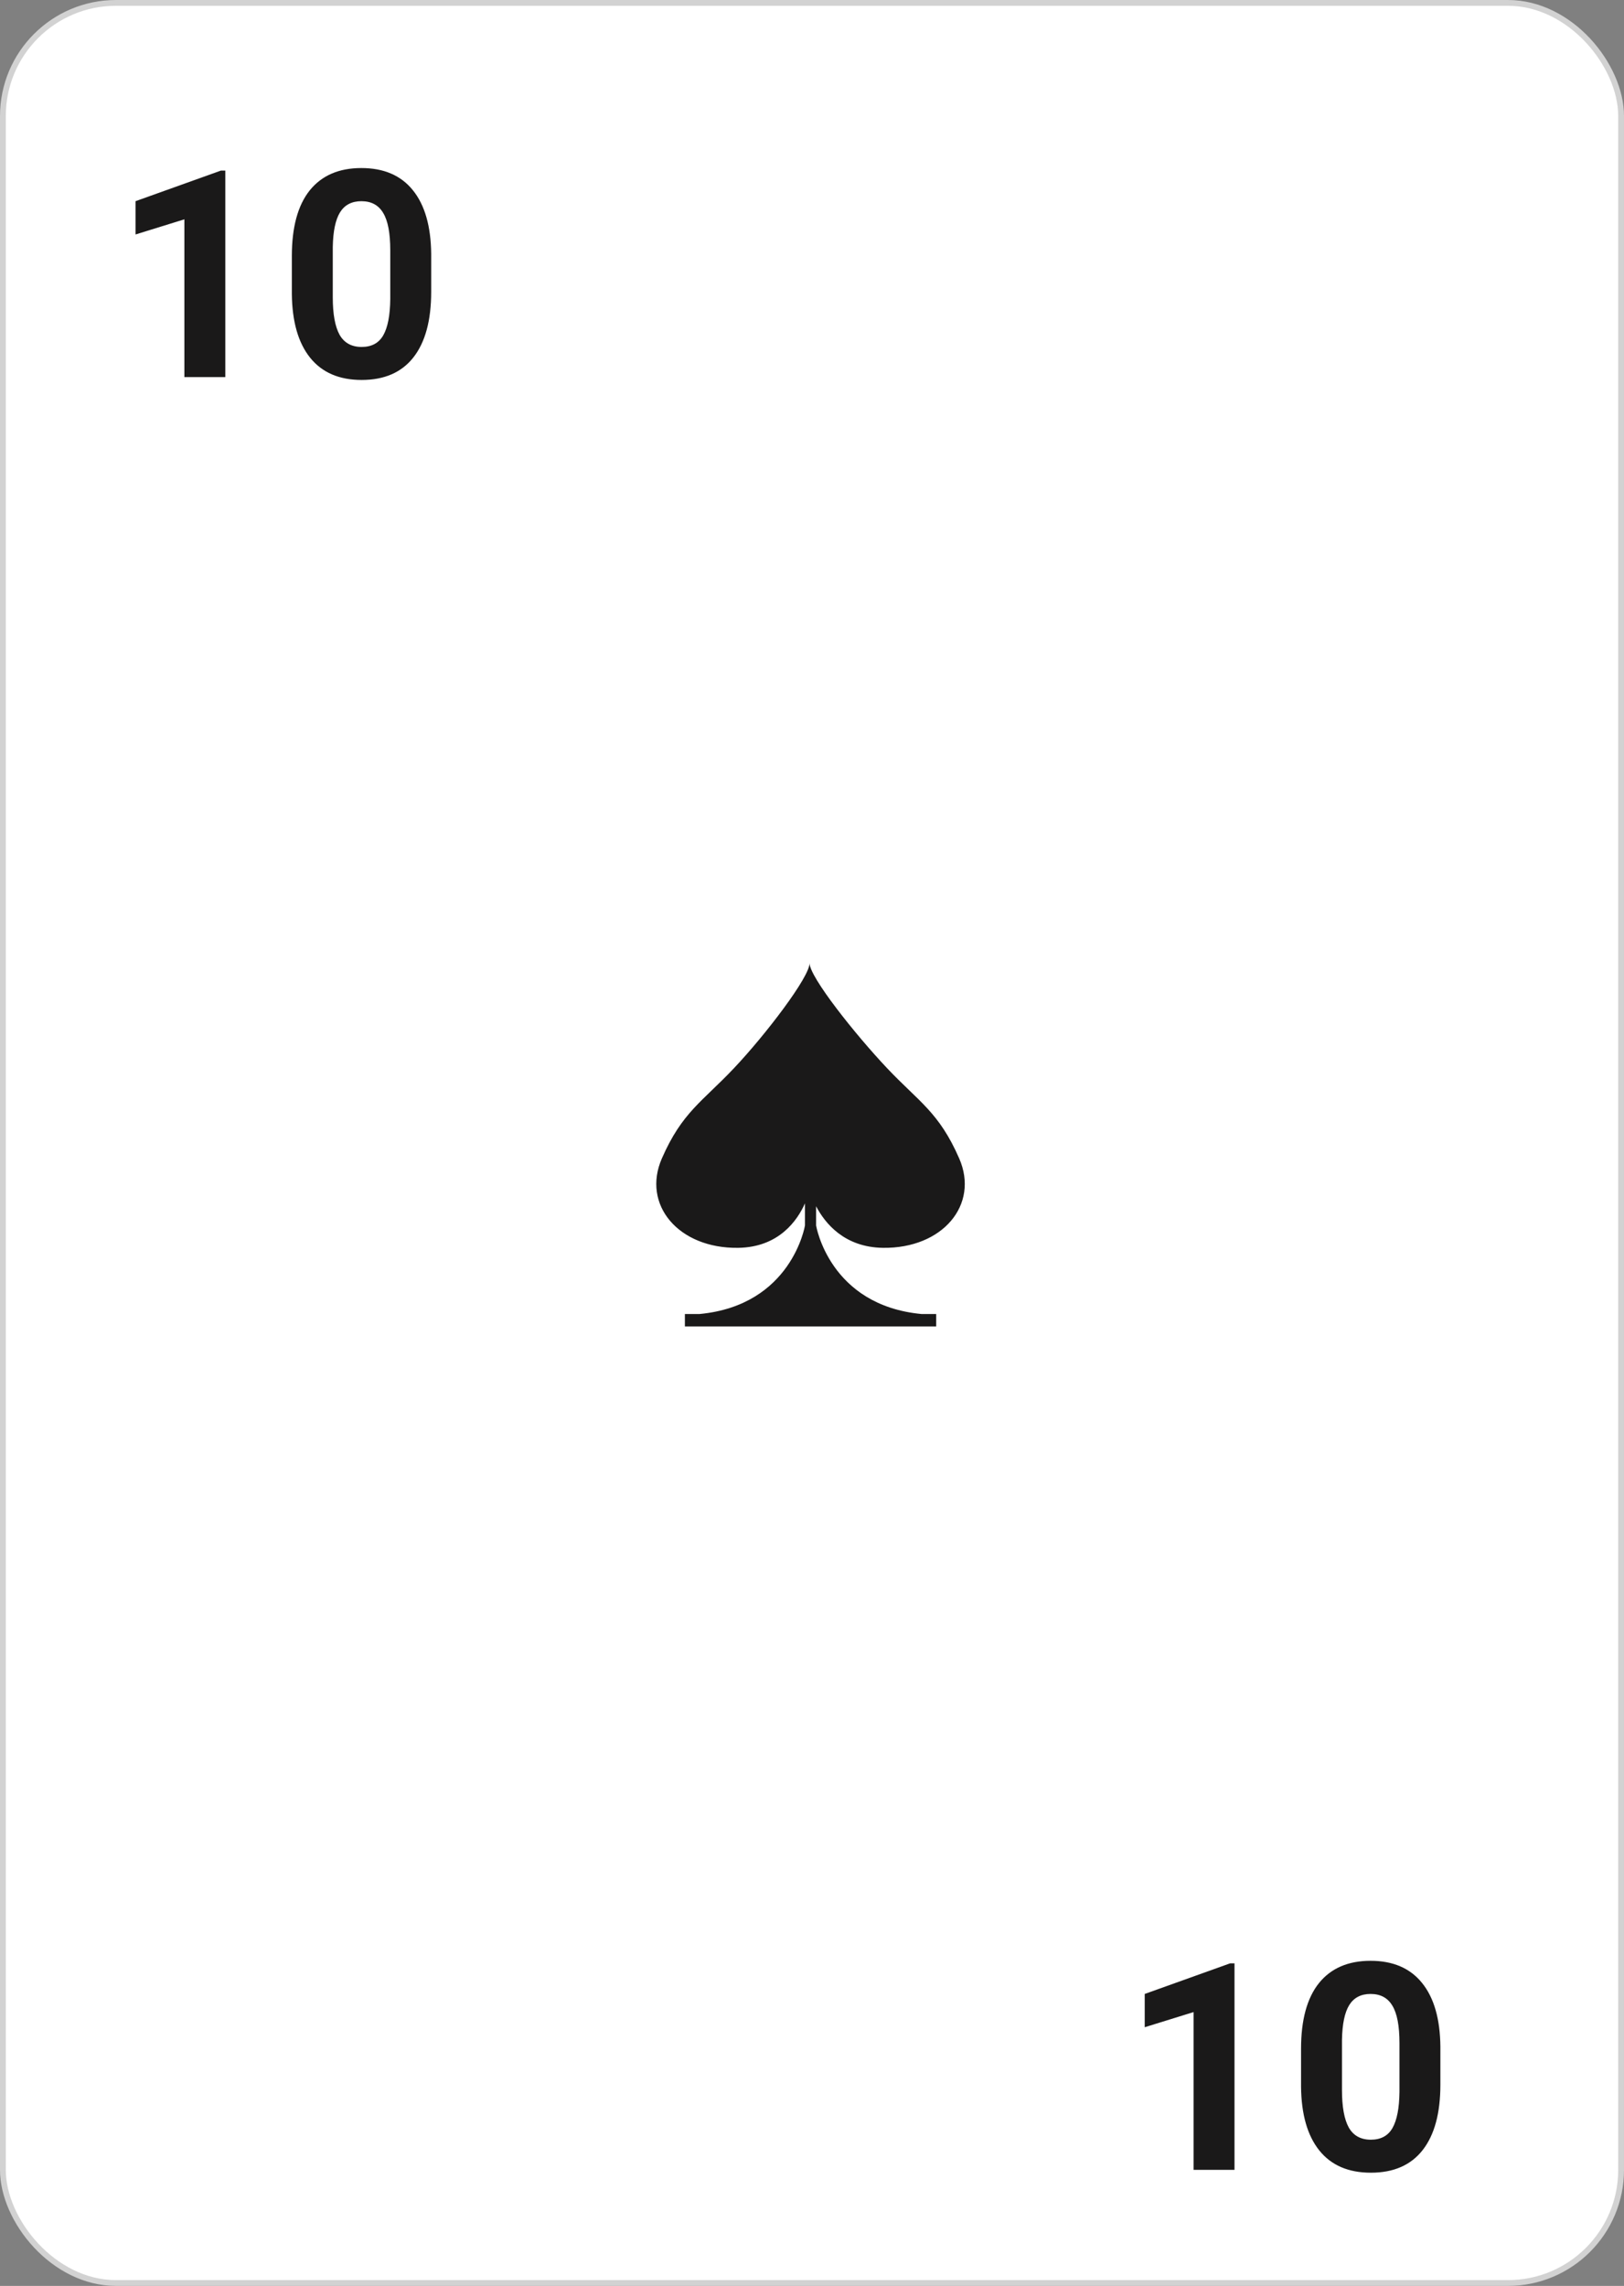<svg width="280" height="394" viewBox="0 0 280 394" fill="none" xmlns="http://www.w3.org/2000/svg">
<rect x="0" y="0" width="280" height="394" fill="#808080" stroke="none"/>
<rect x="0.5" y="0.5" width="279" height="393" rx="19.5" fill="white" stroke="#D2D2D2"/>
<path fill-rule="evenodd" clip-rule="evenodd" d="M152.243 215.077C162.532 215.21 168.862 207.639 165.38 199.67C161.899 191.701 158.428 189.908 152.963 184.13C147.495 178.352 139.544 168.357 139.582 166C139.622 168.357 131.999 178.352 126.531 184.13C121.066 189.908 117.598 191.701 114.114 199.67C110.632 207.639 116.964 215.21 127.25 215.077C134.313 214.986 137.491 210.326 138.787 207.413L138.787 211.226C138.787 211.226 136.533 224.979 120.62 226.484L118.084 226.484L118.084 228.627L161.413 228.627L161.413 226.484L158.873 226.484C142.964 224.979 140.707 211.226 140.707 211.226L140.707 207.914C142.234 210.83 145.573 214.991 152.243 215.077Z" fill="#1A1919"/>
<path d="M38.845 65H31.789V37.803L23.366 40.415V34.678L38.088 29.404H38.845V65ZM74.343 50.303C74.343 55.218 73.326 58.978 71.291 61.582C69.257 64.186 66.278 65.488 62.355 65.488C58.482 65.488 55.52 64.211 53.469 61.655C51.418 59.1 50.368 55.438 50.319 50.669V44.126C50.319 39.162 51.345 35.394 53.395 32.822C55.463 30.251 58.433 28.965 62.307 28.965C66.18 28.965 69.143 30.242 71.193 32.798C73.244 35.337 74.294 38.991 74.343 43.76V50.303ZM67.287 43.125C67.287 40.179 66.88 38.039 66.066 36.704C65.269 35.353 64.016 34.678 62.307 34.678C60.647 34.678 59.418 35.321 58.62 36.606C57.839 37.876 57.424 39.87 57.375 42.588V51.23C57.375 54.128 57.766 56.284 58.547 57.7C59.344 59.1 60.614 59.8 62.355 59.8C64.081 59.8 65.326 59.124 66.091 57.773C66.856 56.422 67.255 54.355 67.287 51.572V43.125Z" fill="#1A1919"/>
<path d="M212.845 374H205.789V346.803L197.366 349.415V343.678L212.088 338.404H212.845V374ZM248.343 359.303C248.343 364.218 247.326 367.978 245.291 370.582C243.257 373.186 240.278 374.488 236.355 374.488C232.482 374.488 229.52 373.211 227.469 370.655C225.418 368.1 224.368 364.438 224.319 359.669V353.126C224.319 348.162 225.345 344.394 227.396 341.822C229.463 339.251 232.433 337.965 236.307 337.965C240.18 337.965 243.143 339.243 245.193 341.798C247.244 344.337 248.294 347.991 248.343 352.76V359.303ZM241.287 352.125C241.287 349.179 240.88 347.039 240.066 345.704C239.269 344.353 238.016 343.678 236.307 343.678C234.646 343.678 233.418 344.321 232.62 345.606C231.839 346.876 231.424 348.87 231.375 351.588V360.23C231.375 363.128 231.766 365.284 232.547 366.7C233.344 368.1 234.614 368.8 236.355 368.8C238.081 368.8 239.326 368.124 240.091 366.773C240.856 365.423 241.255 363.355 241.287 360.572V352.125Z" fill="#1A1919"/>
</svg>
